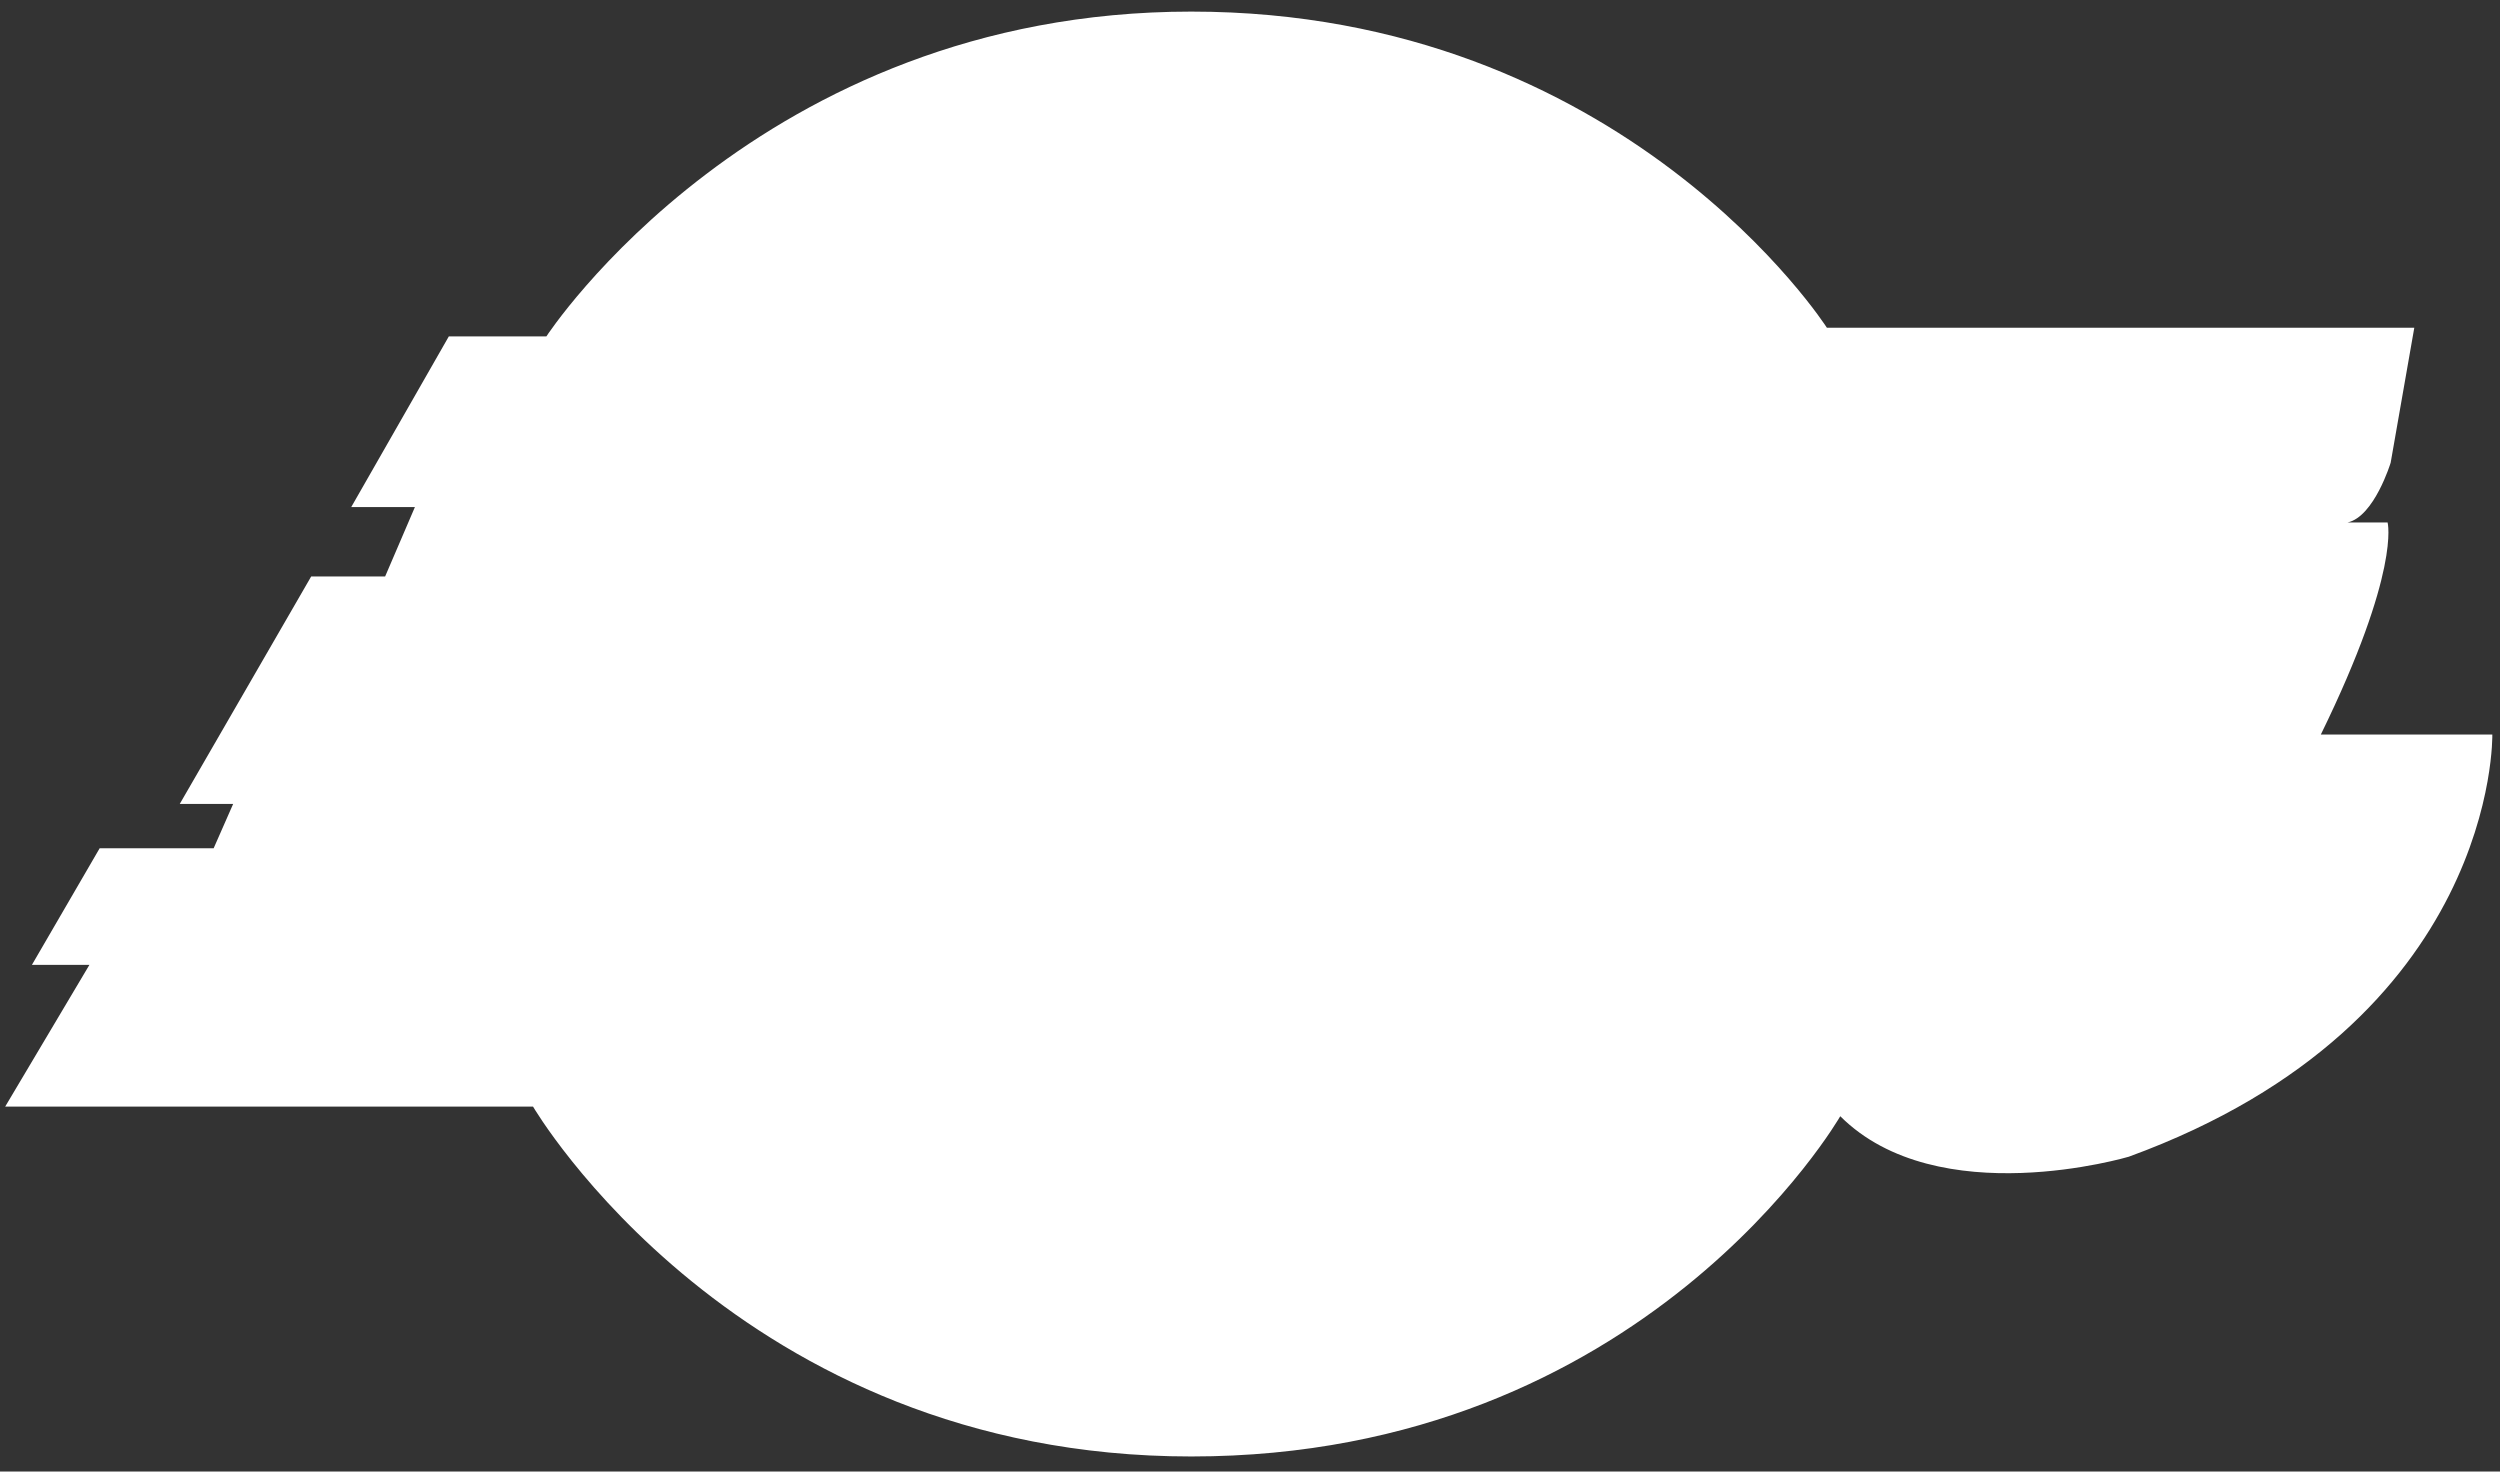 <svg width="158" height="93" viewBox="0 0 158 93" fill="none" xmlns="http://www.w3.org/2000/svg">
<rect x="0" y="0" width="158" height="93" fill="#333333" stroke="none"/>
<path d="M34.53 21.262C34.53 21.262 47.9 0.733 75.287 0.733C102.675 0.733 115.46 20.714 115.46 20.714H152.583L151.09 29.243C151.09 29.243 150.052 32.654 148.365 33.02H150.896C150.896 33.02 151.739 36.066 146.677 46.422H157.515C157.515 46.422 157.905 64.575 134.541 73.104C134.541 73.104 122.47 76.698 116.304 70.545C116.304 70.545 103.973 92.049 75.287 92.049C46.602 92.049 33.687 69.936 33.687 69.936H0.328L5.65 60.981H2.016L6.299 53.61H13.503L14.736 50.808H11.361L19.668 36.431H24.341L26.223 32.045H22.199L28.365 21.262L34.53 21.262Z" fill="white"/>
</svg>

